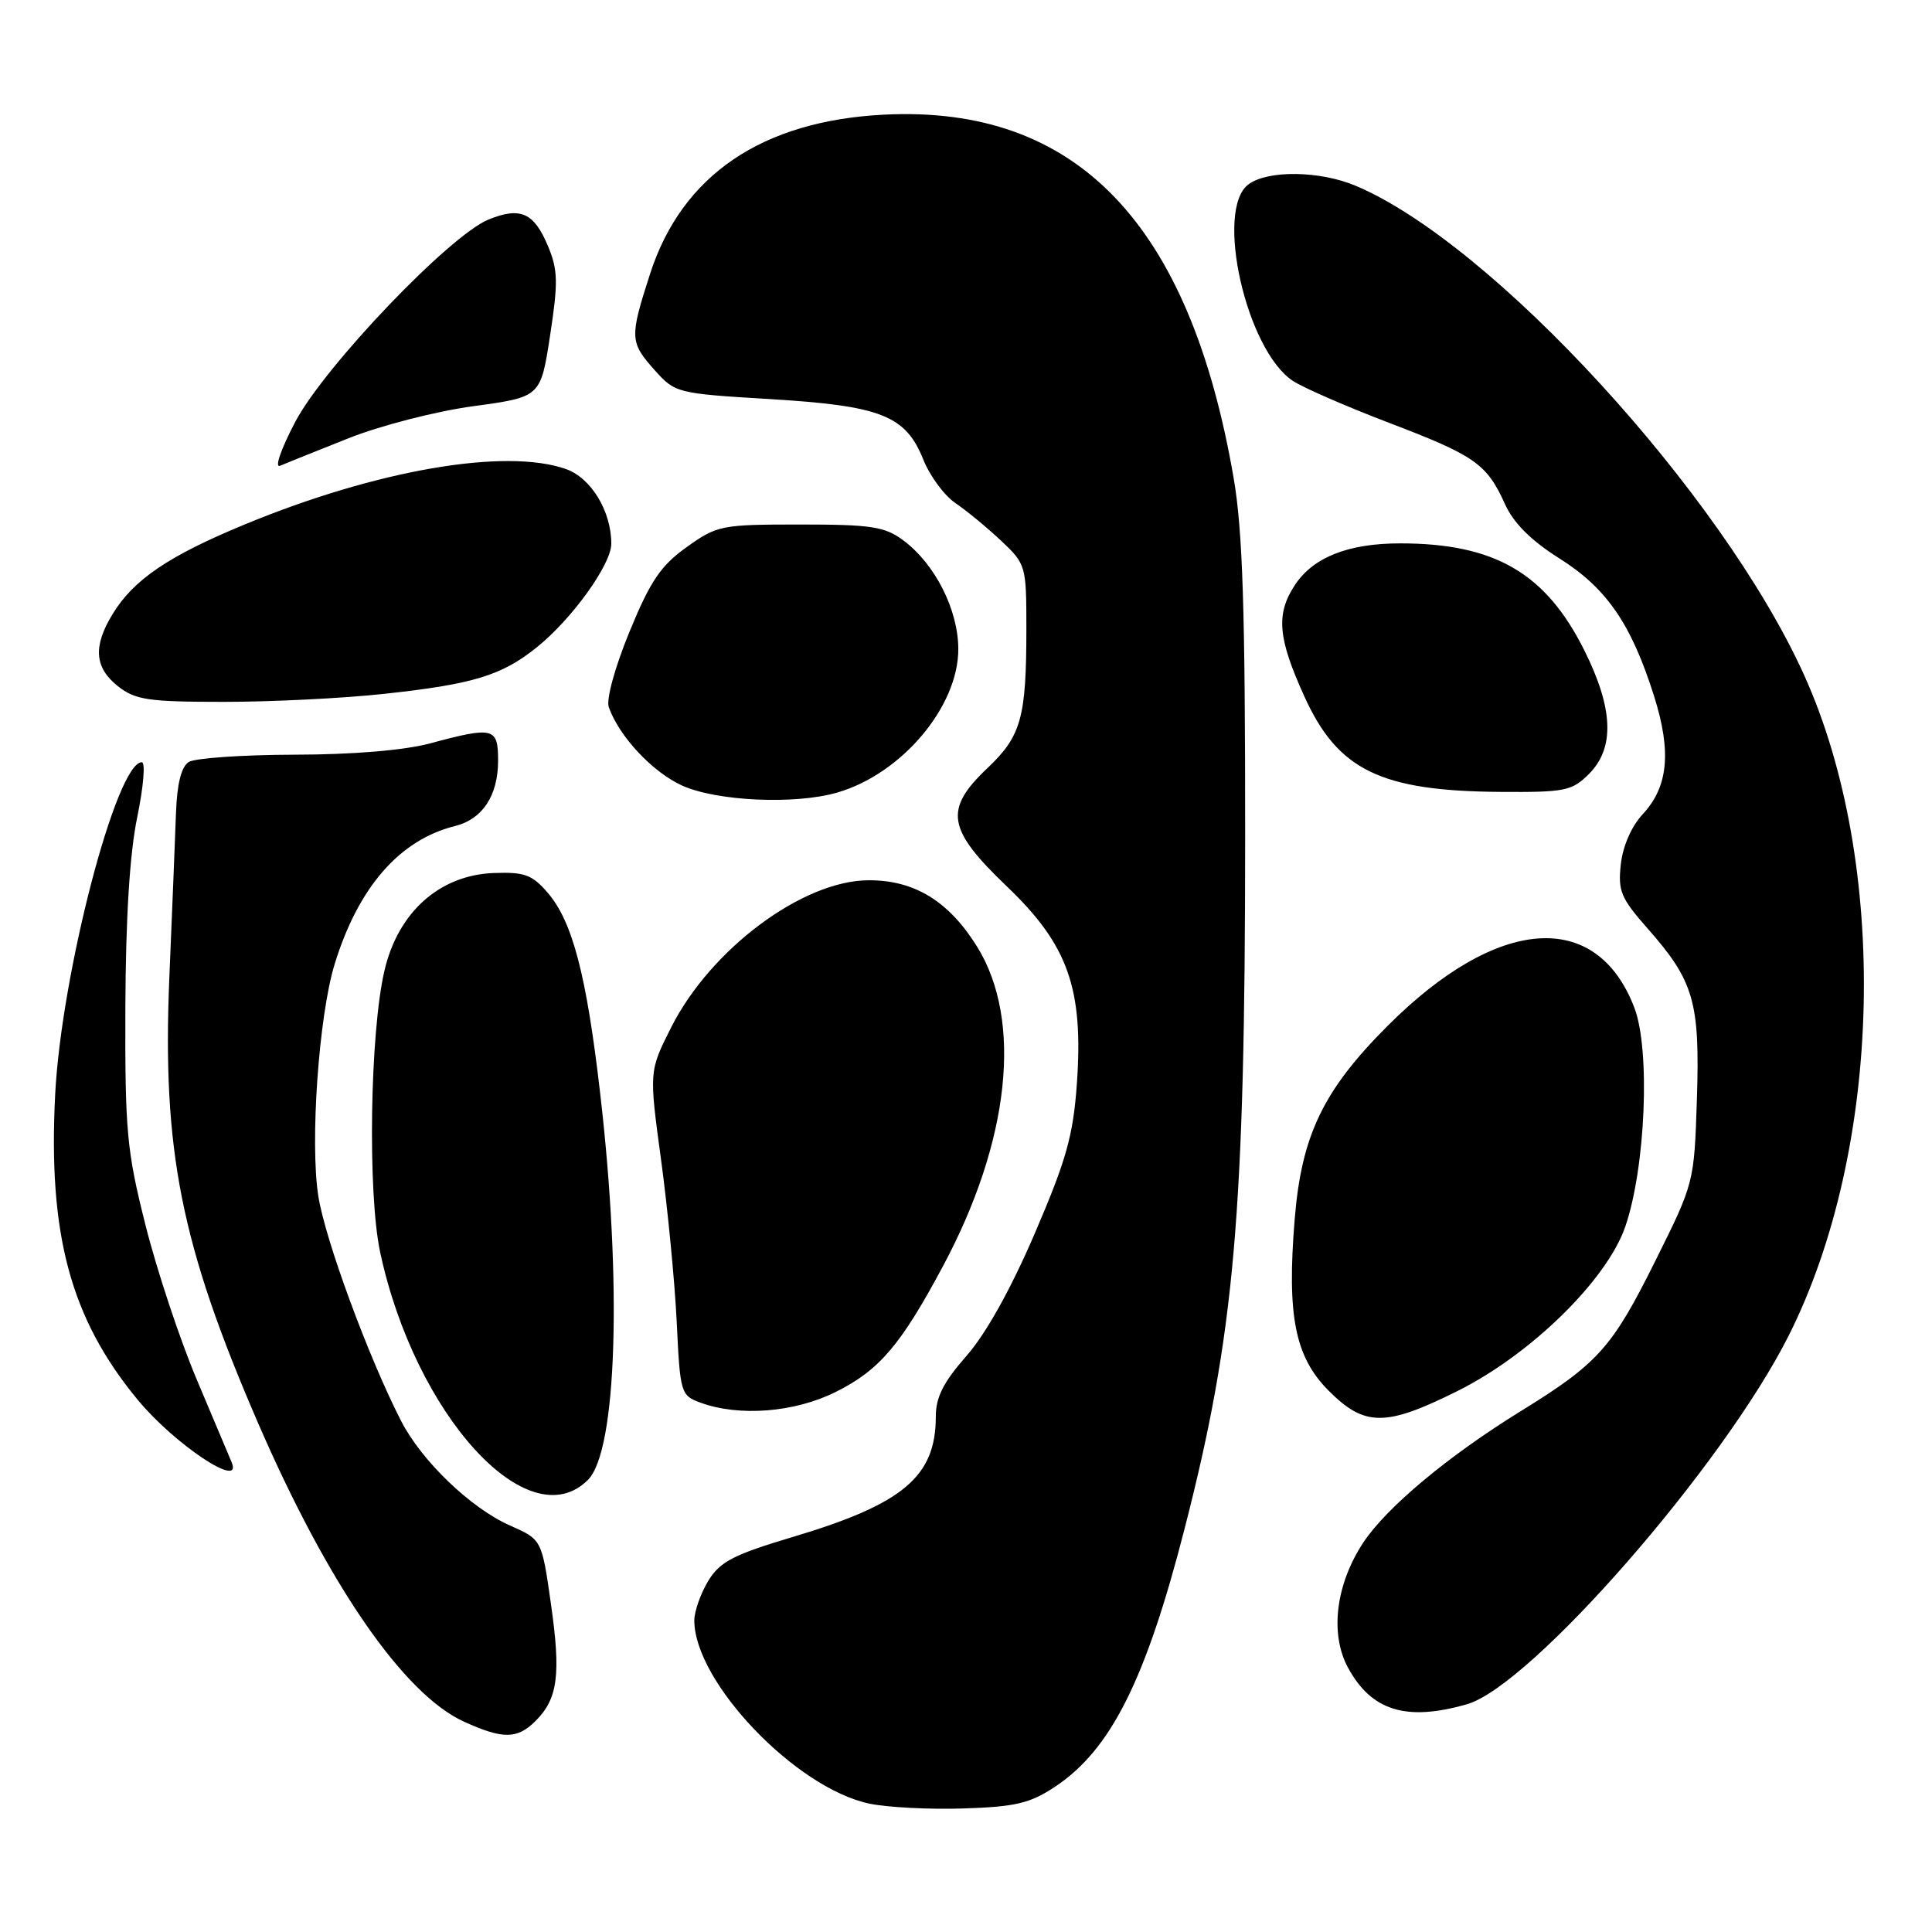<?xml version="1.0" encoding="UTF-8" standalone="no"?>
<!DOCTYPE svg PUBLIC "-//W3C//DTD SVG 1.1//EN" "http://www.w3.org/Graphics/SVG/1.1/DTD/svg11.dtd" >
<svg xmlns="http://www.w3.org/2000/svg" xmlns:xlink="http://www.w3.org/1999/xlink" version="1.1" viewBox="0 0 256 256">
 <g >
 <path fill="currentColor"
d=" M 139.77 236.77 C 147.18 231.87 151.82 222.62 156.98 202.50 C 163.60 176.68 164.98 160.93 164.99 110.88 C 165.00 80.77 164.66 70.30 163.47 63.38 C 157.66 29.56 142.64 13.93 117.18 15.19 C 100.97 16.00 90.37 23.20 86.14 36.28 C 83.41 44.74 83.44 45.34 86.75 49.05 C 89.46 52.08 89.70 52.14 102.00 52.88 C 116.75 53.77 120.00 55.05 122.34 60.89 C 123.21 63.07 125.13 65.67 126.61 66.67 C 128.10 67.68 130.81 69.92 132.65 71.65 C 135.94 74.74 136.00 74.96 136.00 83.27 C 136.00 95.08 135.32 97.53 130.87 101.75 C 125.05 107.26 125.47 109.86 133.41 117.45 C 141.54 125.22 143.58 130.99 142.69 143.62 C 142.20 150.49 141.30 153.69 137.11 163.44 C 133.94 170.82 130.63 176.75 128.05 179.68 C 125.01 183.14 124.00 185.13 124.00 187.69 C 124.00 195.65 119.69 199.28 105.10 203.64 C 97.16 206.01 95.41 206.92 93.85 209.47 C 92.84 211.14 92.01 213.49 92.00 214.70 C 91.99 222.85 105.44 236.94 115.19 238.99 C 117.56 239.49 123.18 239.78 127.67 239.63 C 134.54 239.41 136.48 238.95 139.77 236.77 Z  M 70.97 228.03 C 73.92 225.08 74.34 221.91 73.00 212.51 C 71.79 204.00 71.79 204.00 67.58 202.14 C 62.36 199.83 55.83 193.55 53.12 188.23 C 48.78 179.74 43.08 164.24 42.18 158.50 C 41.06 151.39 42.24 134.59 44.34 127.76 C 47.47 117.57 52.94 111.29 60.27 109.46 C 63.94 108.55 66.00 105.42 66.00 100.78 C 66.00 96.39 65.41 96.24 57.00 98.50 C 53.57 99.42 46.79 99.99 39.00 100.00 C 32.12 100.02 25.83 100.45 25.01 100.97 C 24.02 101.60 23.46 103.85 23.32 107.70 C 23.21 110.89 22.81 120.70 22.44 129.50 C 21.48 152.42 23.97 164.94 34.17 188.50 C 43.47 209.97 53.48 224.49 61.48 228.13 C 66.65 230.48 68.54 230.46 70.97 228.03 Z  M 194.38 225.82 C 202.87 223.39 228.36 194.19 237.01 176.98 C 249.49 152.17 250.35 114.37 239.02 89.37 C 228.11 65.32 197.68 32.16 179.57 24.59 C 174.85 22.62 168.02 22.53 165.45 24.41 C 160.91 27.73 165.13 46.42 171.33 50.48 C 172.72 51.39 178.44 53.88 184.04 56.02 C 195.43 60.36 197.00 61.45 199.41 66.78 C 200.55 69.31 202.86 71.62 206.64 74.00 C 212.91 77.95 216.17 82.71 219.19 92.29 C 221.50 99.65 221.05 104.27 217.65 107.91 C 216.20 109.45 215.03 112.12 214.77 114.50 C 214.37 118.04 214.77 119.01 218.29 123.00 C 224.45 129.98 225.26 132.74 224.85 145.57 C 224.49 156.72 224.49 156.74 219.32 167.11 C 213.62 178.58 211.75 180.67 201.50 186.99 C 191.92 192.90 183.73 199.73 180.65 204.39 C 177.00 209.91 176.19 216.46 178.60 220.94 C 181.71 226.70 186.33 228.13 194.38 225.82 Z  M 77.91 196.09 C 81.74 192.26 82.45 170.02 79.53 144.91 C 77.71 129.16 75.86 122.12 72.57 118.29 C 70.51 115.90 69.50 115.53 65.42 115.68 C 58.26 115.95 52.76 120.85 50.95 128.58 C 49.02 136.78 48.70 158.06 50.37 165.91 C 54.99 187.51 70.02 203.98 77.91 196.09 Z  M 30.69 193.75 C 30.40 193.06 28.33 188.15 26.09 182.84 C 23.84 177.53 20.78 168.30 19.28 162.34 C 16.79 152.46 16.56 149.91 16.61 133.50 C 16.66 121.59 17.19 113.05 18.19 108.25 C 19.01 104.26 19.29 101.00 18.79 101.00 C 15.43 101.00 8.13 129.00 7.31 145.03 C 6.36 163.60 9.35 174.69 18.22 185.45 C 23.10 191.37 32.24 197.46 30.69 193.75 Z  M 193.12 184.32 C 202.85 179.48 212.96 169.57 215.37 162.50 C 218.05 154.67 218.69 139.11 216.57 133.55 C 211.56 120.42 198.43 121.37 183.90 135.90 C 175.32 144.47 172.45 150.45 171.55 161.59 C 170.51 174.34 171.59 179.78 176.03 184.25 C 180.82 189.06 183.57 189.08 193.12 184.32 Z  M 110.72 184.45 C 116.51 181.57 119.35 178.24 124.94 167.79 C 133.82 151.20 135.53 135.25 129.49 125.47 C 125.74 119.42 121.17 116.61 115.08 116.64 C 106.36 116.67 94.17 125.76 88.94 136.12 C 86.00 141.95 86.00 141.95 87.60 153.72 C 88.48 160.20 89.41 169.86 89.67 175.19 C 90.12 184.61 90.20 184.90 92.82 185.86 C 97.95 187.74 105.28 187.16 110.72 184.45 Z  M 110.90 105.03 C 119.46 102.57 127.01 93.63 126.98 85.98 C 126.96 80.77 123.89 74.72 119.68 71.59 C 117.22 69.77 115.45 69.50 106.01 69.50 C 95.57 69.50 95.02 69.61 90.98 72.50 C 87.55 74.95 86.17 76.99 83.41 83.71 C 81.47 88.44 80.30 92.69 80.67 93.71 C 82.03 97.57 86.46 102.31 90.38 104.09 C 94.96 106.16 105.29 106.64 110.90 105.03 Z  M 210.55 102.55 C 213.98 99.11 213.79 93.90 209.93 86.17 C 204.81 75.92 198.05 72.00 185.53 72.00 C 178.63 72.00 173.98 73.85 171.56 77.55 C 169.05 81.38 169.32 84.55 172.83 92.27 C 177.26 102.05 182.94 104.82 198.80 104.93 C 207.38 104.99 208.28 104.81 210.55 102.55 Z  M 50.79 91.95 C 62.68 90.67 66.45 89.53 71.13 85.77 C 75.79 82.03 81.00 74.79 81.00 72.05 C 81.00 67.72 78.31 63.30 74.96 62.14 C 66.93 59.34 49.91 62.27 32.46 69.48 C 22.35 73.65 17.70 76.80 14.92 81.37 C 12.30 85.65 12.52 88.47 15.63 90.93 C 17.95 92.75 19.65 93.00 29.67 93.00 C 35.95 93.00 45.45 92.53 50.79 91.95 Z  M 46.16 58.08 C 50.40 56.39 57.79 54.49 62.73 53.82 C 71.64 52.61 71.64 52.61 72.89 44.45 C 73.97 37.42 73.93 35.77 72.62 32.63 C 70.76 28.17 68.96 27.37 64.73 29.09 C 59.55 31.21 43.01 48.53 39.12 55.90 C 37.21 59.54 36.35 62.05 37.12 61.71 C 37.88 61.39 41.94 59.75 46.16 58.08 Z "/>
</g>
</svg>